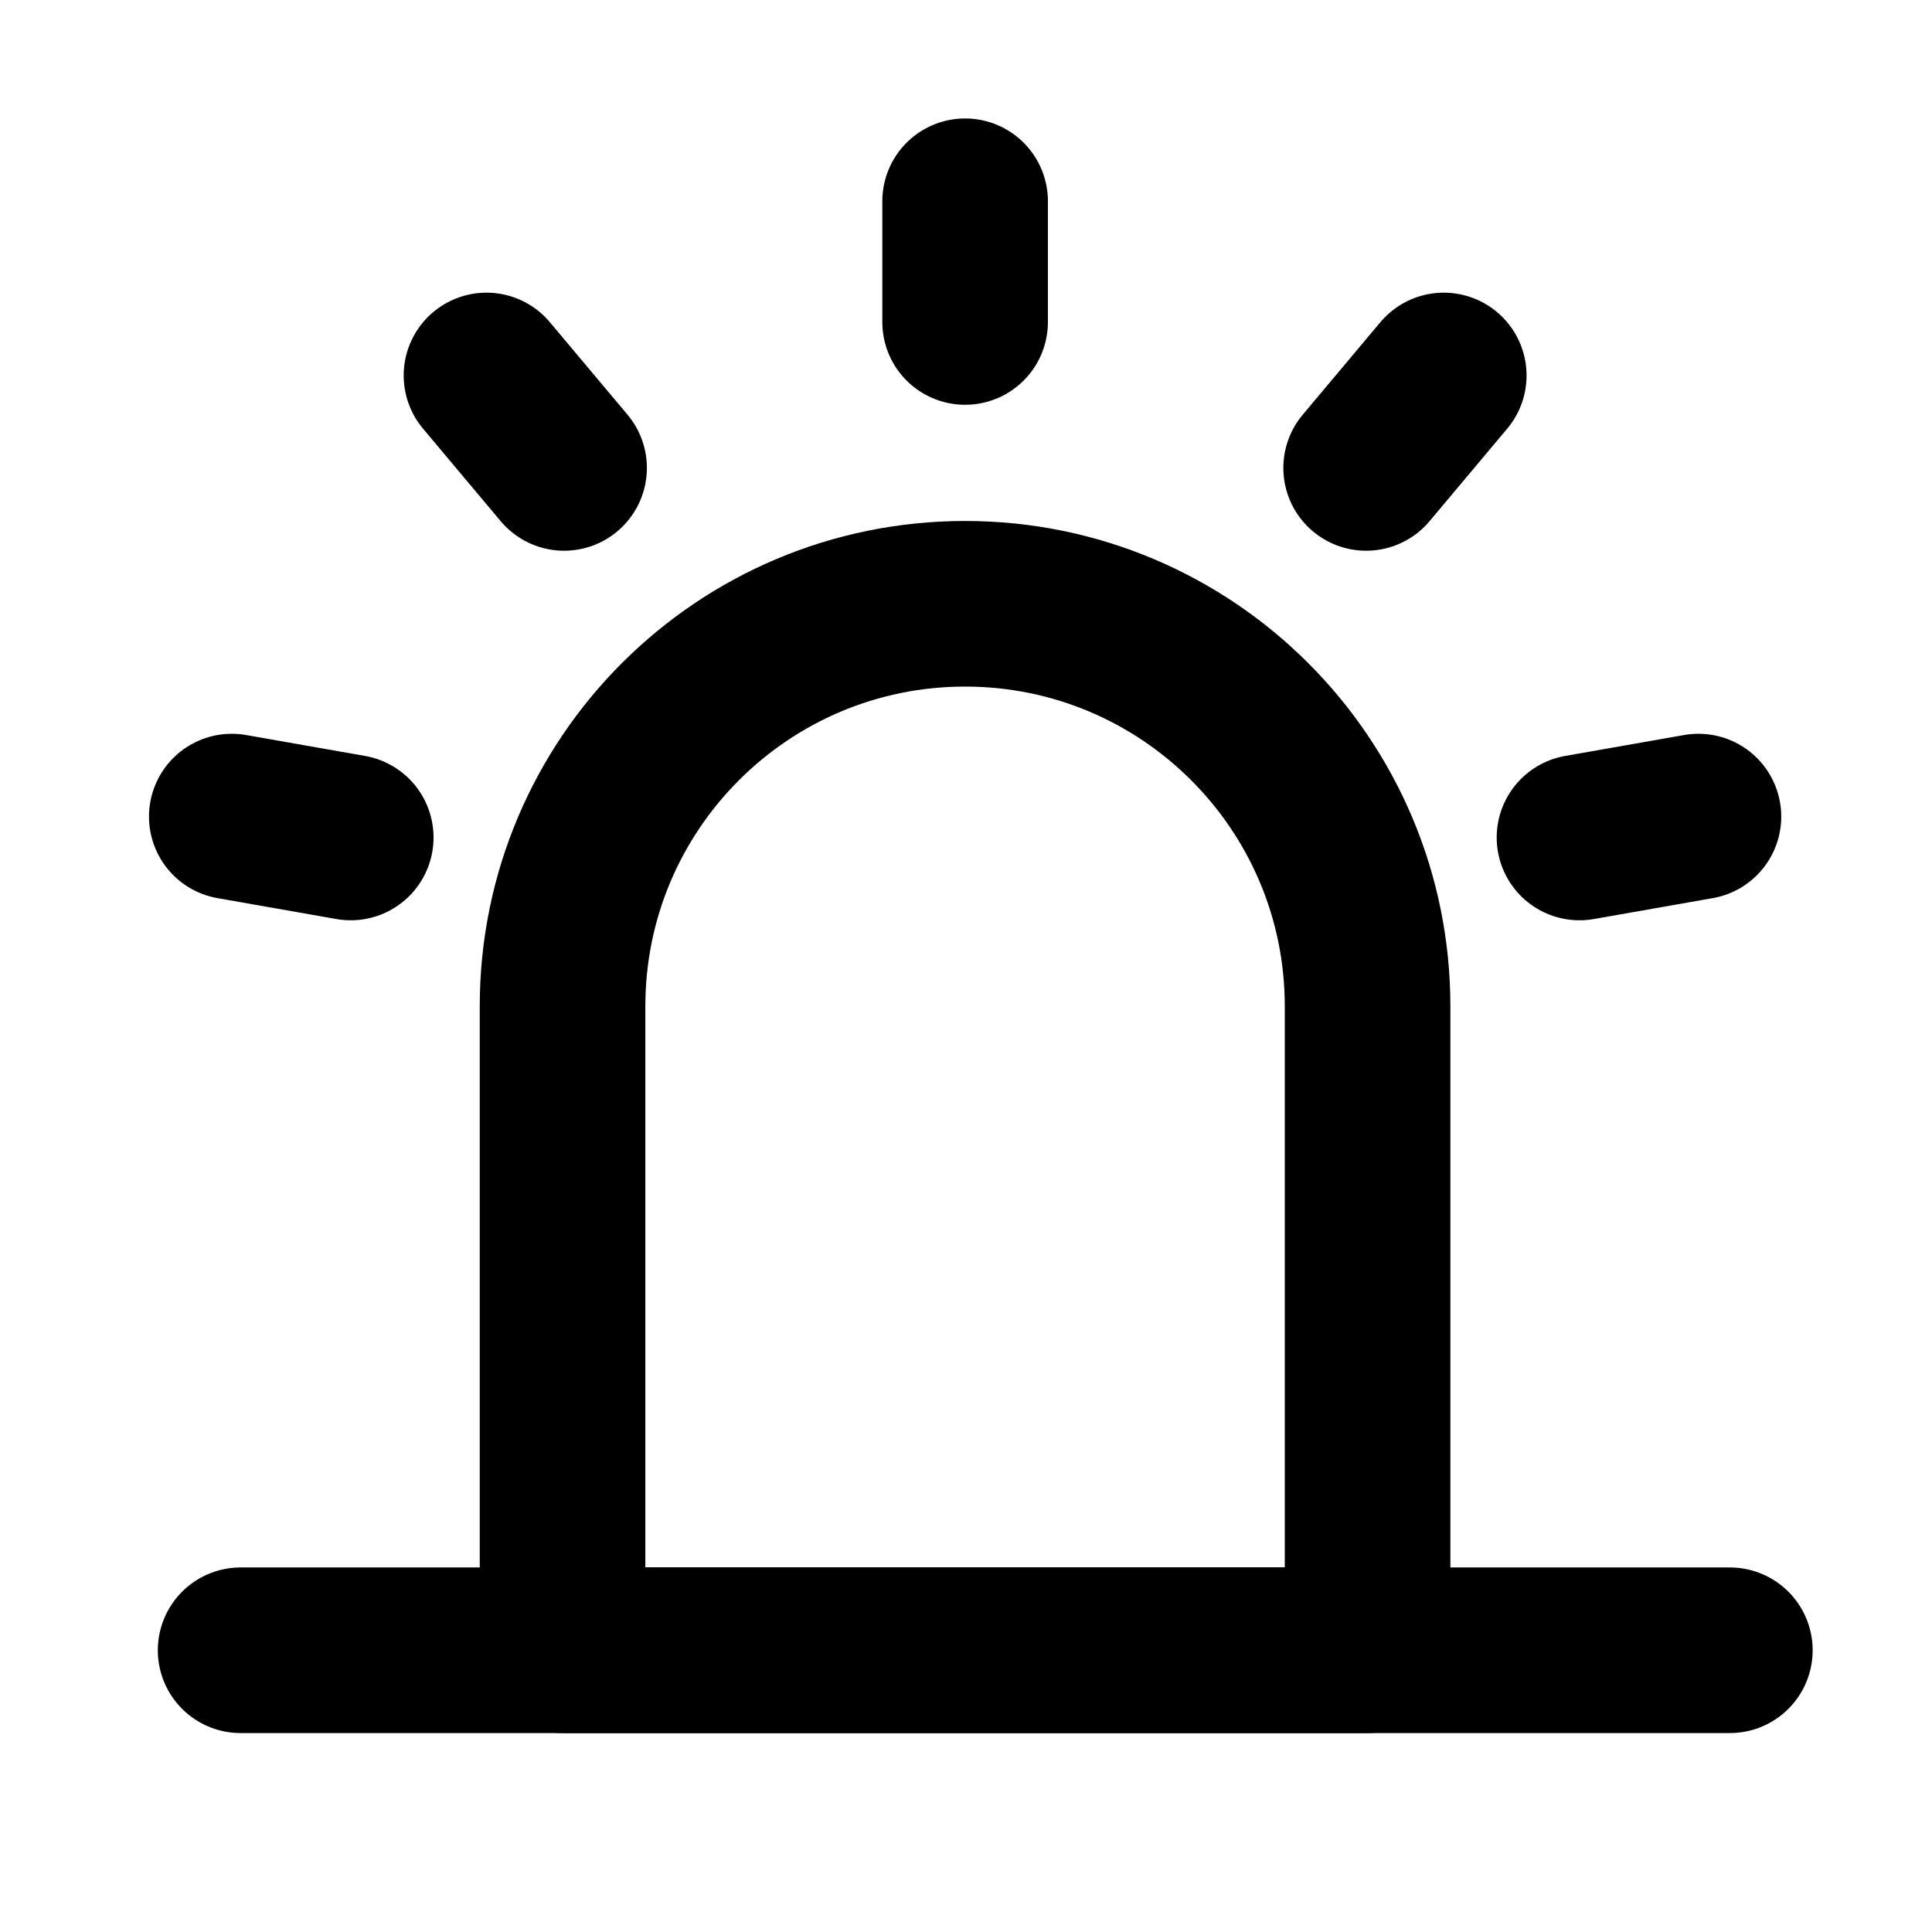 <svg width="35" height="35" viewBox="0 0 35 35" fill="none" xmlns="http://www.w3.org/2000/svg">
<path d="M10.191 18.229C10.191 14.202 13.456 10.938 17.483 10.938C21.51 10.938 24.775 14.202 24.775 18.229V29.896H10.191V18.229Z" stroke="black" stroke-width="3" stroke-linejoin="round"/>
<path d="M17.484 3.646V5.833M26.155 6.802L24.749 8.477M30.769 14.793L28.614 15.172M4.199 14.793L6.354 15.172M8.813 6.802L10.219 8.477M4.359 29.896H31.338" stroke="black" stroke-width="3" stroke-linecap="round" stroke-linejoin="round"/>
</svg>
